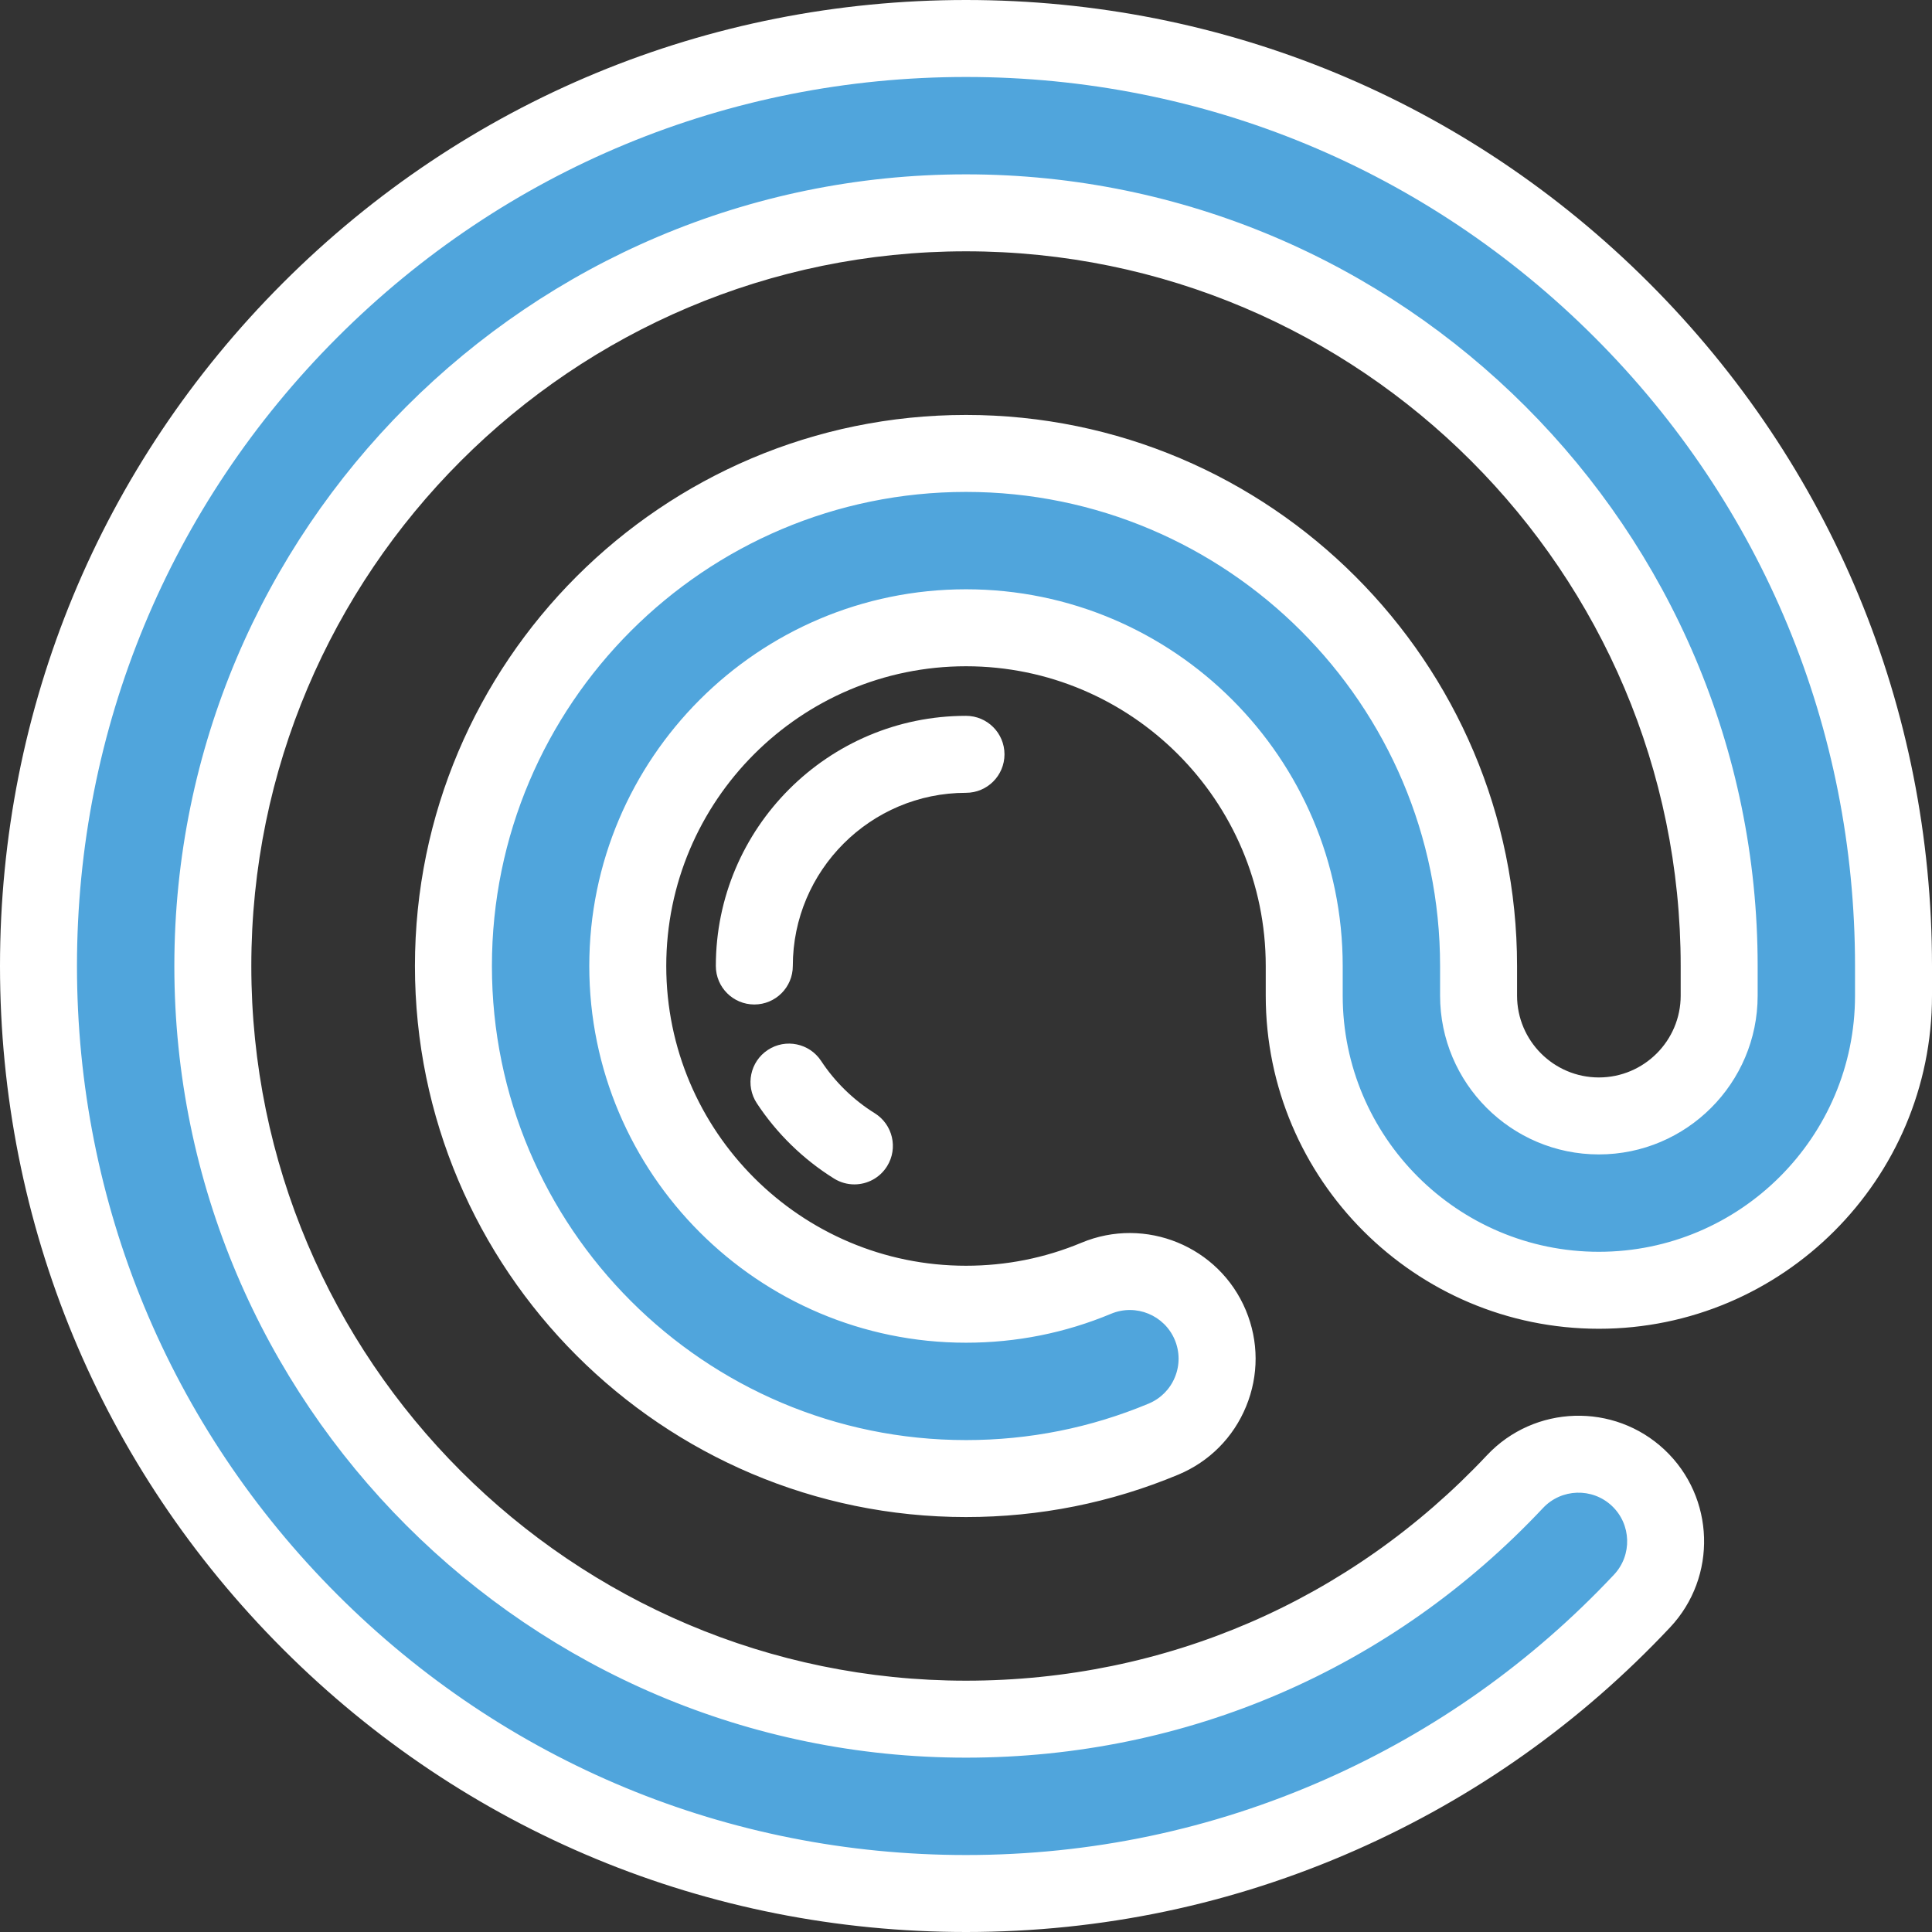 <?xml version="1.0" encoding="iso-8859-1"?>
<!-- Generator: Adobe Illustrator 19.0.0, SVG Export Plug-In . SVG Version: 6.00 Build 0)  -->
<svg version="1.1" id="Layer_1" fill="#FFF"  xmlns="http://www.w3.org/2000/svg" xmlns:xlink="http://www.w3.org/1999/xlink" x="0px" y="0px"
	 viewBox="0 0 502 502" style="enable-background:new 0 0 502 502;" xml:space="preserve">
<rect x="0" y="0" width="502" height="502" fill="#333333" stroke="none"/>
<g>
	<g>
		<g>
			<path style="fill:#50A5DC;" d="M251,492c-64.374,0-124.894-25.068-170.413-70.587S10,315.374,10,251
				S35.068,126.106,80.587,80.587S186.626,10,251,10s124.894,25.068,170.413,70.587S492,186.626,492,251v7.701
				c0,42.214-34.344,76.558-76.558,76.558s-76.558-34.344-76.558-76.558V251c0-48.459-39.424-87.883-87.883-87.883
				S163.117,202.541,163.117,251s39.424,87.883,87.883,87.883c11.742,0,23.131-2.271,33.85-6.75
				c11.544-4.822,24.81,0.625,29.632,12.167s-0.625,24.809-12.167,29.632c-16.28,6.803-33.546,10.251-51.315,10.251
				c-73.438,0-133.184-59.746-133.184-133.184S177.562,117.816,251,117.816S384.184,177.562,384.184,251v7.701
				c0,17.236,14.022,31.258,31.258,31.258s31.258-14.022,31.258-31.258V251c0-107.909-87.791-195.699-195.699-195.699
				S55.301,143.091,55.301,251S143.091,446.699,251,446.699c54.587,0,105.246-21.918,142.644-61.717
				c8.567-9.115,22.902-9.561,32.017-0.996c9.116,8.566,9.562,22.901,0.996,32.017c-22.303,23.734-48.657,42.417-78.33,55.53
				C317.595,485.114,284.849,492,251,492z"/>
			<path d="M251,502c-67.045,0-130.077-26.108-177.484-73.516C26.108,381.077,0,318.045,0,251S26.108,120.923,73.516,73.516
				C120.923,26.108,183.955,0,251,0s130.077,26.108,177.484,73.516C475.892,120.923,502,183.955,502,251v7.701
				c0,47.729-38.83,86.558-86.558,86.558s-86.559-38.83-86.559-86.558V251c0-42.945-34.938-77.883-77.883-77.883
				S173.117,208.055,173.117,251s34.938,77.883,77.883,77.883c10.413,0,20.504-2.011,29.995-5.977
				c16.614-6.94,35.774,0.929,42.714,17.539c3.362,8.047,3.39,16.921,0.077,24.989c-3.313,8.068-9.569,14.363-17.616,17.725
				c-17.507,7.315-36.069,11.024-55.17,11.024c-78.952,0-143.184-64.232-143.184-143.184S172.048,107.816,251,107.816
				S394.184,172.048,394.184,251v7.701c0,11.721,9.536,21.257,21.258,21.257c11.721,0,21.257-9.536,21.257-21.257V251
				c0-102.395-83.304-185.699-185.699-185.699S65.301,148.605,65.301,251S148.605,436.699,251,436.699
				c51.798,0,99.869-20.799,135.356-58.565c12.329-13.12,33.033-13.764,46.152-1.436c13.12,12.329,13.764,33.033,1.436,46.153
				c-23.224,24.714-50.67,44.171-81.576,57.829C320.355,494.827,286.25,502,251,502z M251,20
				c-61.703,0-119.712,24.028-163.341,67.658C44.028,131.288,20,189.297,20,251s24.028,119.712,67.658,163.341
				C131.288,457.972,189.297,482,251,482c32.448,0,63.833-6.599,93.285-19.613c28.442-12.569,53.705-30.479,75.084-53.231
				c4.777-5.083,4.527-13.105-0.556-17.882c-5.084-4.776-13.106-4.526-17.882,0.557C361.623,433.663,308.376,456.7,251,456.7
				c-113.423,0-205.699-92.276-205.699-205.699S137.577,45.301,251,45.301S456.699,137.577,456.699,251v7.701
				c0,22.75-18.508,41.257-41.257,41.257s-41.258-18.508-41.258-41.257V251c0-67.924-55.26-123.184-123.184-123.184
				S127.816,183.076,127.816,251S183.076,374.184,251,374.184c16.44,0,32.408-3.189,47.459-9.479
				c3.118-1.303,5.542-3.741,6.825-6.867c1.284-3.126,1.273-6.564-0.03-9.682c-2.689-6.436-10.113-9.483-16.55-6.795
				c-11.945,4.992-24.631,7.522-37.705,7.522c-53.973,0-97.883-43.91-97.883-97.883s43.91-97.883,97.883-97.883
				s97.883,43.91,97.883,97.883v7.701c0,36.7,29.858,66.558,66.559,66.558c36.7,0,66.558-29.858,66.558-66.558V251
				c0-61.703-24.028-119.712-67.658-163.341C370.712,44.028,312.703,20,251,20z"/>
		</g>
	</g>
	<g>
		<path d="M221.993,307.745c-1.803,0-3.627-0.487-5.271-1.509c-7.976-4.958-14.918-11.729-20.077-19.579
			c-3.033-4.616-1.75-10.816,2.865-13.849c4.615-3.034,10.815-1.75,13.849,2.865c3.578,5.444,8.392,10.139,13.922,13.577
			c4.69,2.916,6.129,9.082,3.213,13.772C228.601,306.07,225.334,307.745,221.993,307.745z"/>
	</g>
	<g>
		<path d="M196,261c-5.523,0-10-4.477-10-10c0-35.841,29.159-65,65-65c5.523,0,10,4.477,10,10s-4.477,10-10,10
			c-24.813,0-45,20.187-45,45C206,256.523,201.523,261,196,261z"/>
	</g>
</g>
<g>
</g>
<g>
</g>
<g>
</g>
<g>
</g>
<g>
</g>
<g>
</g>
<g>
</g>
<g>
</g>
<g>
</g>
<g>
</g>
<g>
</g>
<g>
</g>
<g>
</g>
<g>
</g>
<g>
</g>
</svg>
